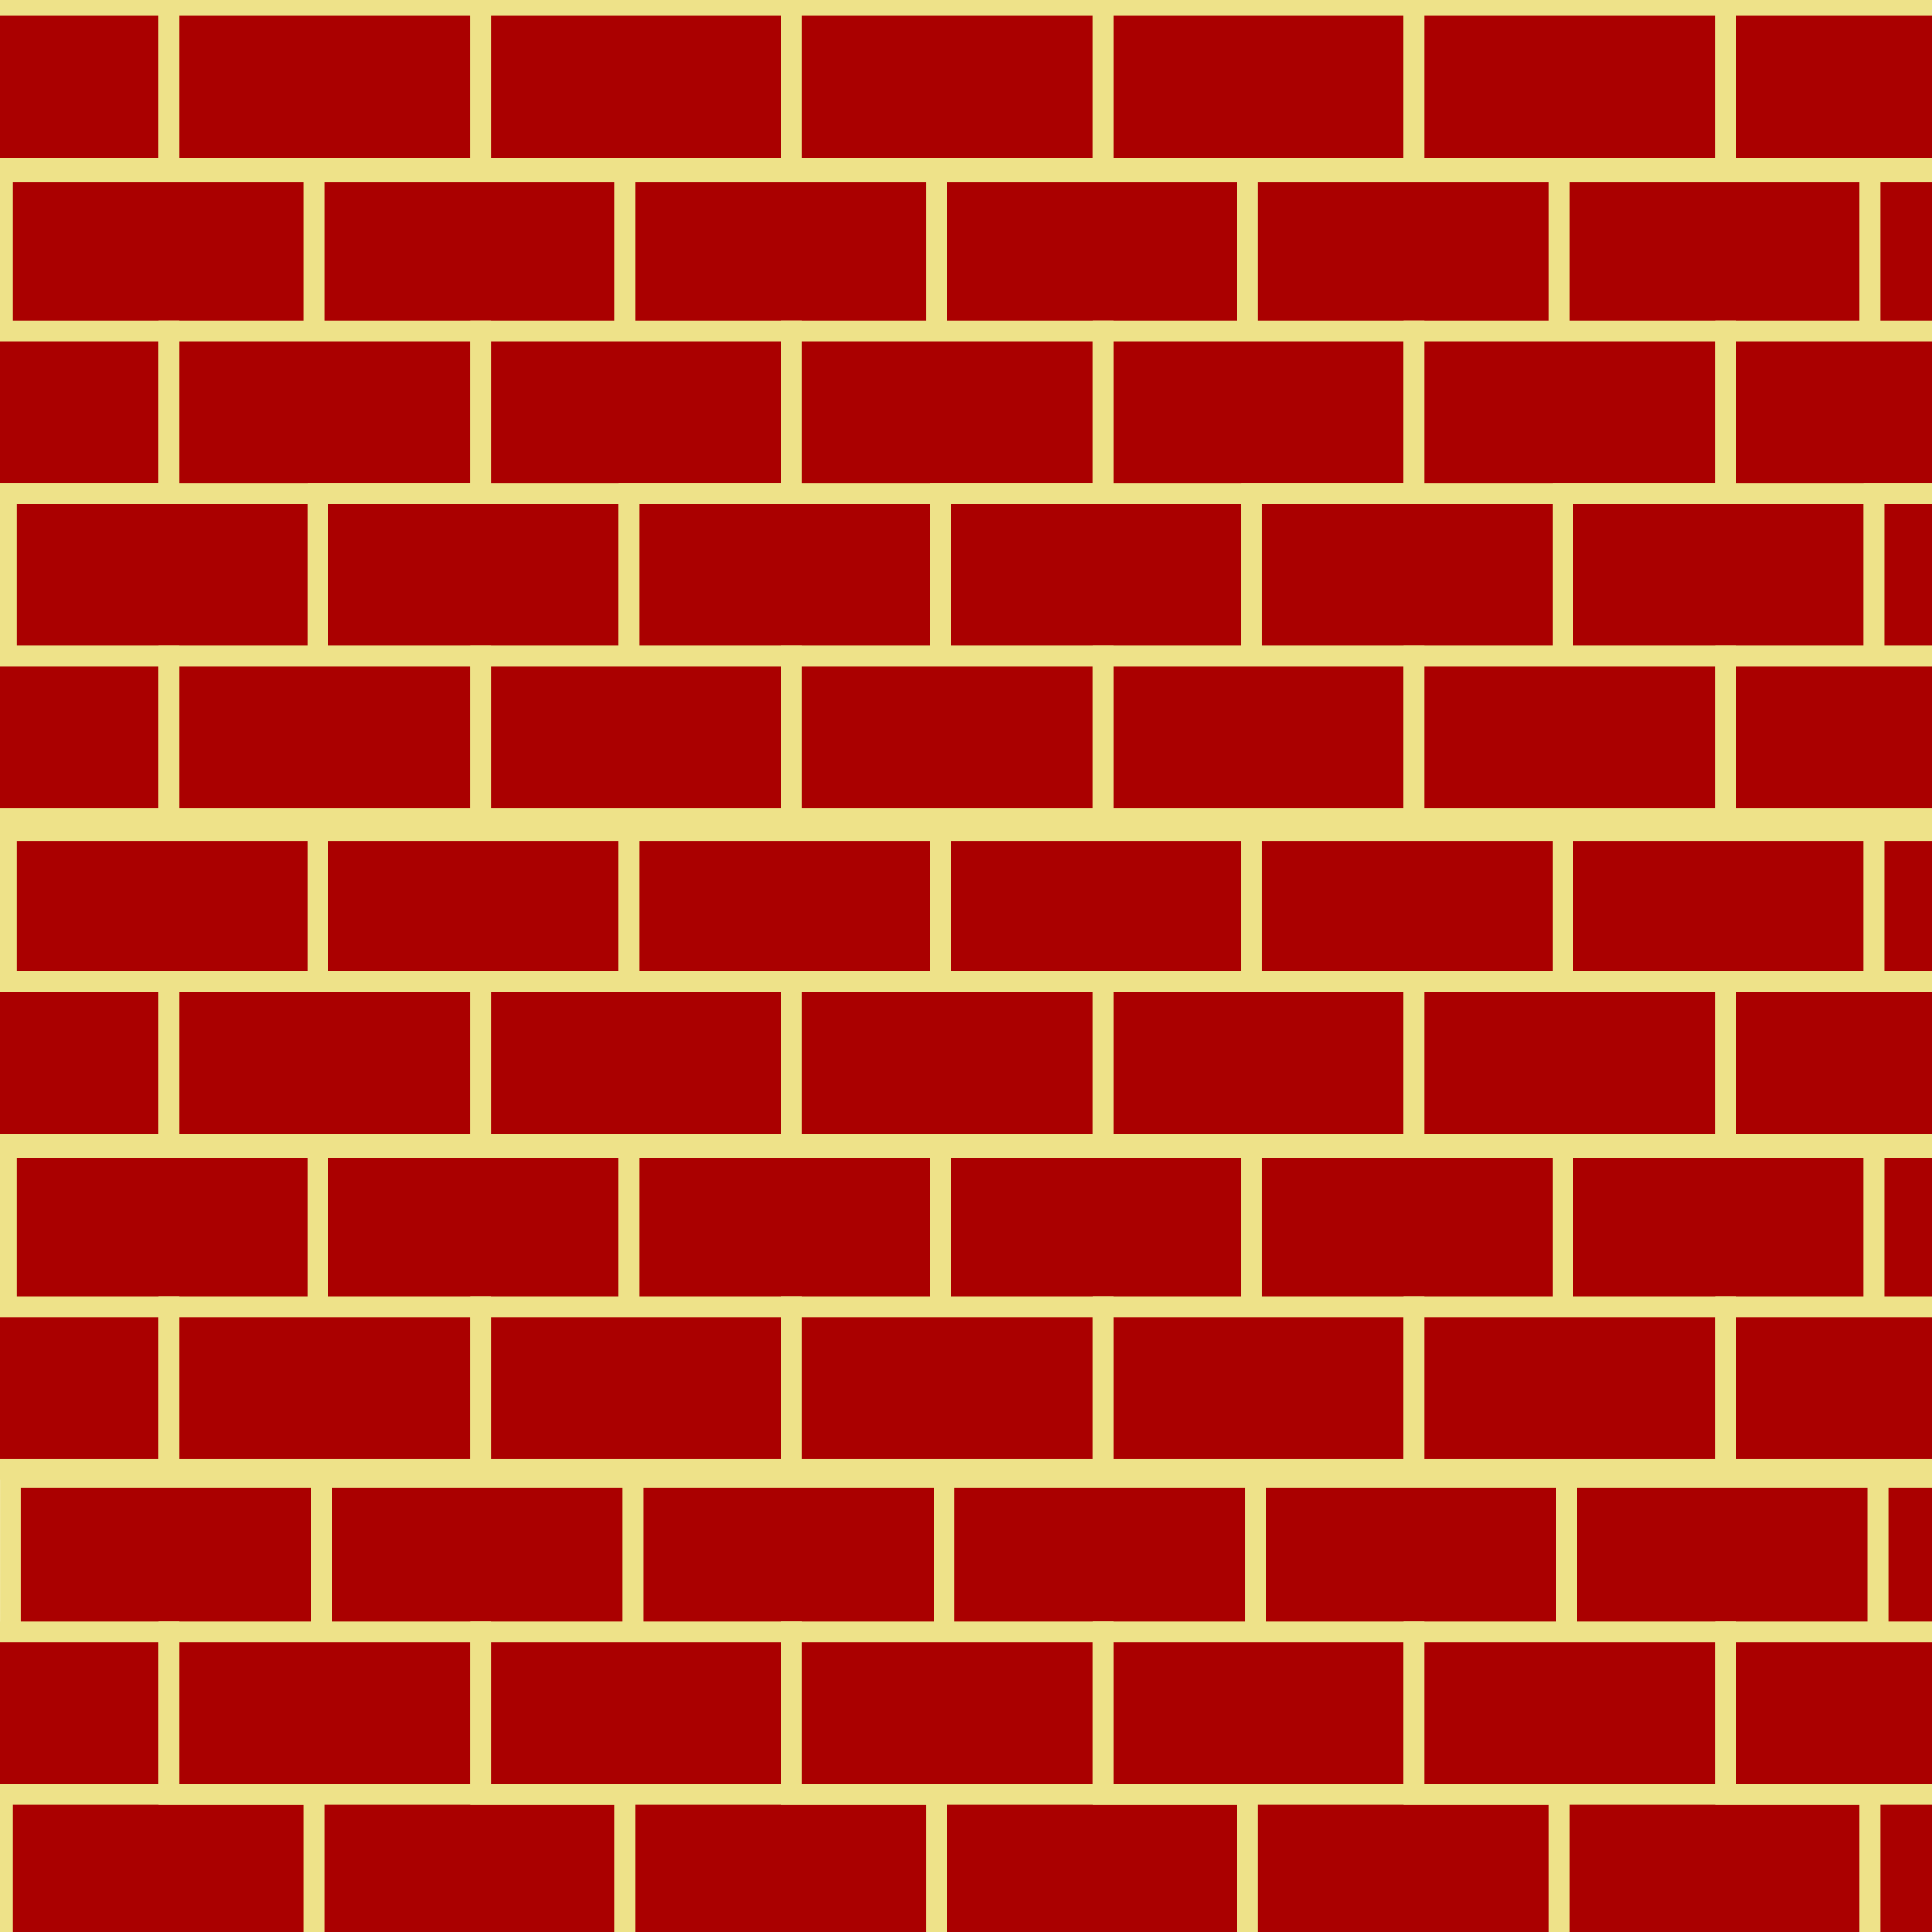 <?xml version="1.0" encoding="UTF-8" standalone="no"?>
<!-- Created with Inkscape (http://www.inkscape.org/) -->
<svg
   xmlns:dc="http://purl.org/dc/elements/1.1/"
   xmlns:cc="http://creativecommons.org/ns#"
   xmlns:rdf="http://www.w3.org/1999/02/22-rdf-syntax-ns#"
   xmlns:svg="http://www.w3.org/2000/svg"
   xmlns="http://www.w3.org/2000/svg"
   xmlns:xlink="http://www.w3.org/1999/xlink"
   xmlns:sodipodi="http://sodipodi.sourceforge.net/DTD/sodipodi-0.dtd"
   xmlns:inkscape="http://www.inkscape.org/namespaces/inkscape"
   width="50"
   height="50"
   id="svg2"
   sodipodi:version="0.32"
   inkscape:version="0.46"
   version="1.0"
   sodipodi:docname="SolidWall.svg"
   inkscape:output_extension="org.inkscape.output.svg.inkscape">
  <defs
     id="defs4">
    <inkscape:perspective
       sodipodi:type="inkscape:persp3d"
       inkscape:vp_x="0 : 526.18109 : 1"
       inkscape:vp_y="0 : 1000 : 0"
       inkscape:vp_z="744.09448 : 526.18109 : 1"
       inkscape:persp3d-origin="372.04724 : 350.78739 : 1"
       id="perspective10" />
  </defs>
  <sodipodi:namedview
     id="base"
     pagecolor="#ffffff"
     bordercolor="#666666"
     borderopacity="1.0"
     gridtolerance="10000"
     guidetolerance="10"
     objecttolerance="10"
     inkscape:pageopacity="0.0"
     inkscape:pageshadow="2"
     inkscape:zoom="9.88"
     inkscape:cx="25.935292"
     inkscape:cy="19.080759"
     inkscape:document-units="px"
     inkscape:current-layer="layer1"
     showgrid="false"
     inkscape:window-width="1279"
     inkscape:window-height="949"
     inkscape:window-x="1"
     inkscape:window-y="49" />
  <g
     inkscape:label="Layer 1"
     inkscape:groupmode="layer"
     id="layer1">
    <rect
       inkscape:tile-y0="0.14438389"
       inkscape:tile-x0="0.32252133"
       y="0.144"
       x="-3.677"
       height="4.209"
       width="8.055"
       id="use5083"
       style="fill:#aa0000;fill-opacity:1;fill-rule:nonzero;stroke:#eee289;stroke-width:0.536;stroke-linecap:square;stroke-linejoin:miter;stroke-miterlimit:4;stroke-dasharray:none;stroke-dashoffset:0;stroke-opacity:1"
       inkscape:tile-cx="4.3502022"
       inkscape:tile-cy="2.2489877"
       inkscape:tile-w="8.0553617"
       inkscape:tile-h="4.2092075" />
    <use
       x="0"
       y="0"
       inkscape:tiled-clone-of="#use5083"
       xlink:href="#use5083"
       id="use5233"
       width="50"
       height="50" />
    <use
       x="0"
       y="0"
       inkscape:tiled-clone-of="#use5083"
       xlink:href="#use5083"
       transform="translate(3.745,4.31)"
       id="use5235"
       width="50"
       height="50" />
    <use
       x="0"
       y="0"
       inkscape:tiled-clone-of="#use5083"
       xlink:href="#use5083"
       transform="translate(0,8.418)"
       id="use5237"
       width="50"
       height="50" />
    <use
       x="0"
       y="0"
       inkscape:tiled-clone-of="#use5083"
       xlink:href="#use5083"
       transform="translate(3.846,12.628)"
       id="use5239"
       width="50"
       height="50" />
    <use
       x="0"
       y="0"
       inkscape:tiled-clone-of="#use5083"
       xlink:href="#use5083"
       transform="translate(0,16.837)"
       id="use5241"
       width="50"
       height="50" />
    <use
       x="0"
       y="0"
       inkscape:tiled-clone-of="#use5083"
       xlink:href="#use5083"
       transform="translate(3.846,21.35)"
       id="use5243"
       width="50"
       height="50" />
    <use
       x="0"
       y="0"
       inkscape:tiled-clone-of="#use5083"
       xlink:href="#use5083"
       transform="translate(0,25.255)"
       id="use5245"
       width="50"
       height="50" />
    <use
       x="0"
       y="0"
       inkscape:tiled-clone-of="#use5083"
       xlink:href="#use5083"
       transform="translate(3.846,29.566)"
       id="use5247"
       width="50"
       height="50" />
    <use
       x="0"
       y="0"
       inkscape:tiled-clone-of="#use5083"
       xlink:href="#use5083"
       transform="translate(0,33.674)"
       id="use5249"
       width="50"
       height="50" />
    <use
       x="0"
       y="0"
       inkscape:tiled-clone-of="#use5083"
       xlink:href="#use5083"
       transform="translate(3.947,38.085)"
       id="use5251"
       width="50"
       height="50" />
    <use
       x="0"
       y="0"
       inkscape:tiled-clone-of="#use5083"
       xlink:href="#use5083"
       transform="translate(0,42.092)"
       id="use5253"
       width="50"
       height="50" />
    <use
       x="0"
       y="0"
       inkscape:tiled-clone-of="#use5083"
       xlink:href="#use5083"
       transform="translate(3.745,46.301)"
       id="use5255"
       width="50"
       height="50" />
    <use
       x="0"
       y="0"
       inkscape:tiled-clone-of="#use5083"
       xlink:href="#use5083"
       transform="matrix(-1,0,0,1,8.756,0)"
       id="use5257"
       width="50"
       height="50" />
    <use
       x="0"
       y="0"
       inkscape:tiled-clone-of="#use5083"
       xlink:href="#use5083"
       transform="matrix(-1,0,0,1,12.501,4.31)"
       id="use5259"
       width="50"
       height="50" />
    <use
       x="0"
       y="0"
       inkscape:tiled-clone-of="#use5083"
       xlink:href="#use5083"
       transform="matrix(-1,0,0,1,8.756,8.418)"
       id="use5261"
       width="50"
       height="50" />
    <use
       x="0"
       y="0"
       inkscape:tiled-clone-of="#use5083"
       xlink:href="#use5083"
       transform="matrix(-1,0,0,1,12.602,12.628)"
       id="use5263"
       width="50"
       height="50" />
    <use
       x="0"
       y="0"
       inkscape:tiled-clone-of="#use5083"
       xlink:href="#use5083"
       transform="matrix(-1,0,0,1,8.756,16.837)"
       id="use5265"
       width="50"
       height="50" />
    <use
       x="0"
       y="0"
       inkscape:tiled-clone-of="#use5083"
       xlink:href="#use5083"
       transform="matrix(-1,0,0,1,12.602,21.35)"
       id="use5267"
       width="50"
       height="50" />
    <use
       x="0"
       y="0"
       inkscape:tiled-clone-of="#use5083"
       xlink:href="#use5083"
       transform="matrix(-1,0,0,1,8.756,25.255)"
       id="use5269"
       width="50"
       height="50" />
    <use
       x="0"
       y="0"
       inkscape:tiled-clone-of="#use5083"
       xlink:href="#use5083"
       transform="matrix(-1,0,0,1,12.602,29.566)"
       id="use5271"
       width="50"
       height="50" />
    <use
       x="0"
       y="0"
       inkscape:tiled-clone-of="#use5083"
       xlink:href="#use5083"
       transform="matrix(-1,0,0,1,8.756,33.674)"
       id="use5273"
       width="50"
       height="50" />
    <use
       x="0"
       y="0"
       inkscape:tiled-clone-of="#use5083"
       xlink:href="#use5083"
       transform="matrix(-1,0,0,1,12.703,38.085)"
       id="use5275"
       width="50"
       height="50" />
    <use
       x="0"
       y="0"
       inkscape:tiled-clone-of="#use5083"
       xlink:href="#use5083"
       transform="matrix(-1,0,0,1,8.756,42.092)"
       id="use5277"
       width="50"
       height="50" />
    <use
       x="0"
       y="0"
       inkscape:tiled-clone-of="#use5083"
       xlink:href="#use5083"
       transform="matrix(-1,0,0,1,12.501,46.301)"
       id="use5279"
       width="50"
       height="50" />
    <use
       x="0"
       y="0"
       inkscape:tiled-clone-of="#use5083"
       xlink:href="#use5083"
       transform="translate(16.111,0)"
       id="use5281"
       width="50"
       height="50" />
    <use
       x="0"
       y="0"
       inkscape:tiled-clone-of="#use5083"
       xlink:href="#use5083"
       transform="translate(19.856,4.31)"
       id="use5283"
       width="50"
       height="50" />
    <use
       x="0"
       y="0"
       inkscape:tiled-clone-of="#use5083"
       xlink:href="#use5083"
       transform="translate(16.111,8.418)"
       id="use5285"
       width="50"
       height="50" />
    <use
       x="0"
       y="0"
       inkscape:tiled-clone-of="#use5083"
       xlink:href="#use5083"
       transform="translate(19.957,12.628)"
       id="use5287"
       width="50"
       height="50" />
    <use
       x="0"
       y="0"
       inkscape:tiled-clone-of="#use5083"
       xlink:href="#use5083"
       transform="translate(16.111,16.837)"
       id="use5289"
       width="50"
       height="50" />
    <use
       x="0"
       y="0"
       inkscape:tiled-clone-of="#use5083"
       xlink:href="#use5083"
       transform="translate(19.957,21.35)"
       id="use5291"
       width="50"
       height="50" />
    <use
       x="0"
       y="0"
       inkscape:tiled-clone-of="#use5083"
       xlink:href="#use5083"
       transform="translate(16.111,25.255)"
       id="use5293"
       width="50"
       height="50" />
    <use
       x="0"
       y="0"
       inkscape:tiled-clone-of="#use5083"
       xlink:href="#use5083"
       transform="translate(19.957,29.566)"
       id="use5295"
       width="50"
       height="50" />
    <use
       x="0"
       y="0"
       inkscape:tiled-clone-of="#use5083"
       xlink:href="#use5083"
       transform="translate(16.111,33.674)"
       id="use5297"
       width="50"
       height="50" />
    <use
       x="0"
       y="0"
       inkscape:tiled-clone-of="#use5083"
       xlink:href="#use5083"
       transform="translate(20.058,38.085)"
       id="use5299"
       width="50"
       height="50" />
    <use
       x="0"
       y="0"
       inkscape:tiled-clone-of="#use5083"
       xlink:href="#use5083"
       transform="translate(16.111,42.092)"
       id="use5301"
       width="50"
       height="50" />
    <use
       x="0"
       y="0"
       inkscape:tiled-clone-of="#use5083"
       xlink:href="#use5083"
       transform="translate(19.856,46.301)"
       id="use5303"
       width="50"
       height="50" />
    <use
       x="0"
       y="0"
       inkscape:tiled-clone-of="#use5083"
       xlink:href="#use5083"
       transform="matrix(-1,0,0,1,24.866,0)"
       id="use5305"
       width="50"
       height="50" />
    <use
       x="0"
       y="0"
       inkscape:tiled-clone-of="#use5083"
       xlink:href="#use5083"
       transform="matrix(-1,0,0,1,28.611,4.31)"
       id="use5307"
       width="50"
       height="50" />
    <use
       x="0"
       y="0"
       inkscape:tiled-clone-of="#use5083"
       xlink:href="#use5083"
       transform="matrix(-1,0,0,1,24.866,8.418)"
       id="use5309"
       width="50"
       height="50" />
    <use
       x="0"
       y="0"
       inkscape:tiled-clone-of="#use5083"
       xlink:href="#use5083"
       transform="matrix(-1,0,0,1,28.713,12.628)"
       id="use5311"
       width="50"
       height="50" />
    <use
       x="0"
       y="0"
       inkscape:tiled-clone-of="#use5083"
       xlink:href="#use5083"
       transform="matrix(-1,0,0,1,24.866,16.837)"
       id="use5313"
       width="50"
       height="50" />
    <use
       x="0"
       y="0"
       inkscape:tiled-clone-of="#use5083"
       xlink:href="#use5083"
       transform="matrix(-1,0,0,1,28.713,21.35)"
       id="use5315"
       width="50"
       height="50" />
    <use
       x="0"
       y="0"
       inkscape:tiled-clone-of="#use5083"
       xlink:href="#use5083"
       transform="matrix(-1,0,0,1,24.866,25.255)"
       id="use5317"
       width="50"
       height="50" />
    <use
       x="0"
       y="0"
       inkscape:tiled-clone-of="#use5083"
       xlink:href="#use5083"
       transform="matrix(-1,0,0,1,28.713,29.566)"
       id="use5319"
       width="50"
       height="50" />
    <use
       x="0"
       y="0"
       inkscape:tiled-clone-of="#use5083"
       xlink:href="#use5083"
       transform="matrix(-1,0,0,1,24.866,33.674)"
       id="use5321"
       width="50"
       height="50" />
    <use
       x="0"
       y="0"
       inkscape:tiled-clone-of="#use5083"
       xlink:href="#use5083"
       transform="matrix(-1,0,0,1,28.814,38.085)"
       id="use5323"
       width="50"
       height="50" />
    <use
       x="0"
       y="0"
       inkscape:tiled-clone-of="#use5083"
       xlink:href="#use5083"
       transform="matrix(-1,0,0,1,24.866,42.092)"
       id="use5325"
       width="50"
       height="50" />
    <use
       x="0"
       y="0"
       inkscape:tiled-clone-of="#use5083"
       xlink:href="#use5083"
       transform="matrix(-1,0,0,1,28.611,46.301)"
       id="use5327"
       width="50"
       height="50" />
    <use
       x="0"
       y="0"
       inkscape:tiled-clone-of="#use5083"
       xlink:href="#use5083"
       transform="translate(32.221,0)"
       id="use5329"
       width="50"
       height="50" />
    <use
       x="0"
       y="0"
       inkscape:tiled-clone-of="#use5083"
       xlink:href="#use5083"
       transform="translate(35.966,4.31)"
       id="use5331"
       width="50"
       height="50" />
    <use
       x="0"
       y="0"
       inkscape:tiled-clone-of="#use5083"
       xlink:href="#use5083"
       transform="translate(32.221,8.418)"
       id="use5333"
       width="50"
       height="50" />
    <use
       x="0"
       y="0"
       inkscape:tiled-clone-of="#use5083"
       xlink:href="#use5083"
       transform="translate(36.068,12.628)"
       id="use5335"
       width="50"
       height="50" />
    <use
       x="0"
       y="0"
       inkscape:tiled-clone-of="#use5083"
       xlink:href="#use5083"
       transform="translate(32.221,16.837)"
       id="use5337"
       width="50"
       height="50" />
    <use
       x="0"
       y="0"
       inkscape:tiled-clone-of="#use5083"
       xlink:href="#use5083"
       transform="translate(36.068,21.35)"
       id="use5339"
       width="50"
       height="50" />
    <use
       x="0"
       y="0"
       inkscape:tiled-clone-of="#use5083"
       xlink:href="#use5083"
       transform="translate(32.221,25.255)"
       id="use5341"
       width="50"
       height="50" />
    <use
       x="0"
       y="0"
       inkscape:tiled-clone-of="#use5083"
       xlink:href="#use5083"
       transform="translate(36.068,29.566)"
       id="use5343"
       width="50"
       height="50" />
    <use
       x="0"
       y="0"
       inkscape:tiled-clone-of="#use5083"
       xlink:href="#use5083"
       transform="translate(32.221,33.674)"
       id="use5345"
       width="50"
       height="50" />
    <use
       x="0"
       y="0"
       inkscape:tiled-clone-of="#use5083"
       xlink:href="#use5083"
       transform="translate(36.169,38.085)"
       id="use5347"
       width="50"
       height="50" />
    <use
       x="0"
       y="0"
       inkscape:tiled-clone-of="#use5083"
       xlink:href="#use5083"
       transform="translate(32.221,42.092)"
       id="use5349"
       width="50"
       height="50" />
    <use
       x="0"
       y="0"
       inkscape:tiled-clone-of="#use5083"
       xlink:href="#use5083"
       transform="translate(35.966,46.301)"
       id="use5351"
       width="50"
       height="50" />
    <use
       x="0"
       y="0"
       inkscape:tiled-clone-of="#use5083"
       xlink:href="#use5083"
       transform="matrix(-1,0,0,1,40.977,0)"
       id="use5353"
       width="50"
       height="50" />
    <use
       x="0"
       y="0"
       inkscape:tiled-clone-of="#use5083"
       xlink:href="#use5083"
       transform="matrix(-1,0,0,1,44.722,4.31)"
       id="use5355"
       width="50"
       height="50" />
    <use
       x="0"
       y="0"
       inkscape:tiled-clone-of="#use5083"
       xlink:href="#use5083"
       transform="matrix(-1,0,0,1,40.977,8.418)"
       id="use5357"
       width="50"
       height="50" />
    <use
       x="0"
       y="0"
       inkscape:tiled-clone-of="#use5083"
       xlink:href="#use5083"
       transform="matrix(-1,0,0,1,44.823,12.628)"
       id="use5359"
       width="50"
       height="50" />
    <use
       x="0"
       y="0"
       inkscape:tiled-clone-of="#use5083"
       xlink:href="#use5083"
       transform="matrix(-1,0,0,1,40.977,16.837)"
       id="use5361"
       width="50"
       height="50" />
    <use
       x="0"
       y="0"
       inkscape:tiled-clone-of="#use5083"
       xlink:href="#use5083"
       transform="matrix(-1,0,0,1,44.823,21.35)"
       id="use5363"
       width="50"
       height="50" />
    <use
       x="0"
       y="0"
       inkscape:tiled-clone-of="#use5083"
       xlink:href="#use5083"
       transform="matrix(-1,0,0,1,40.977,25.255)"
       id="use5365"
       width="50"
       height="50" />
    <use
       x="0"
       y="0"
       inkscape:tiled-clone-of="#use5083"
       xlink:href="#use5083"
       transform="matrix(-1,0,0,1,44.823,29.566)"
       id="use5367"
       width="50"
       height="50" />
    <use
       x="0"
       y="0"
       inkscape:tiled-clone-of="#use5083"
       xlink:href="#use5083"
       transform="matrix(-1,0,0,1,40.977,33.674)"
       id="use5369"
       width="50"
       height="50" />
    <use
       x="0"
       y="0"
       inkscape:tiled-clone-of="#use5083"
       xlink:href="#use5083"
       transform="matrix(-1,0,0,1,44.925,38.085)"
       id="use5371"
       width="50"
       height="50" />
    <use
       x="0"
       y="0"
       inkscape:tiled-clone-of="#use5083"
       xlink:href="#use5083"
       transform="matrix(-1,0,0,1,40.977,42.092)"
       id="use5373"
       width="50"
       height="50" />
    <use
       x="0"
       y="0"
       inkscape:tiled-clone-of="#use5083"
       xlink:href="#use5083"
       transform="matrix(-1,0,0,1,44.722,46.301)"
       id="use5375"
       width="50"
       height="50" />
    <use
       x="0"
       y="0"
       inkscape:tiled-clone-of="#use5083"
       xlink:href="#use5083"
       transform="translate(48.332,0)"
       id="use5377"
       width="50"
       height="50" />
    <use
       x="0"
       y="0"
       inkscape:tiled-clone-of="#use5083"
       xlink:href="#use5083"
       transform="translate(52.077,4.31)"
       id="use5379"
       width="50"
       height="50" />
    <use
       x="0"
       y="0"
       inkscape:tiled-clone-of="#use5083"
       xlink:href="#use5083"
       transform="translate(48.332,8.418)"
       id="use5381"
       width="50"
       height="50" />
    <use
       x="0"
       y="0"
       inkscape:tiled-clone-of="#use5083"
       xlink:href="#use5083"
       transform="translate(52.178,12.628)"
       id="use5383"
       width="50"
       height="50" />
    <use
       x="0"
       y="0"
       inkscape:tiled-clone-of="#use5083"
       xlink:href="#use5083"
       transform="translate(48.332,16.837)"
       id="use5385"
       width="50"
       height="50" />
    <use
       x="0"
       y="0"
       inkscape:tiled-clone-of="#use5083"
       xlink:href="#use5083"
       transform="translate(52.178,21.35)"
       id="use5387"
       width="50"
       height="50" />
    <use
       x="0"
       y="0"
       inkscape:tiled-clone-of="#use5083"
       xlink:href="#use5083"
       transform="translate(48.332,25.255)"
       id="use5389"
       width="50"
       height="50" />
    <use
       x="0"
       y="0"
       inkscape:tiled-clone-of="#use5083"
       xlink:href="#use5083"
       transform="translate(52.178,29.566)"
       id="use5391"
       width="50"
       height="50" />
    <use
       x="0"
       y="0"
       inkscape:tiled-clone-of="#use5083"
       xlink:href="#use5083"
       transform="translate(48.332,33.674)"
       id="use5393"
       width="50"
       height="50" />
    <use
       x="0"
       y="0"
       inkscape:tiled-clone-of="#use5083"
       xlink:href="#use5083"
       transform="translate(52.28,38.085)"
       id="use5395"
       width="50"
       height="50" />
    <use
       x="0"
       y="0"
       inkscape:tiled-clone-of="#use5083"
       xlink:href="#use5083"
       transform="translate(48.332,42.092)"
       id="use5397"
       width="50"
       height="50" />
    <use
       x="0"
       y="0"
       inkscape:tiled-clone-of="#use5083"
       xlink:href="#use5083"
       transform="translate(52.077,46.301)"
       id="use5399"
       width="50"
       height="50" />
  </g>
</svg>
